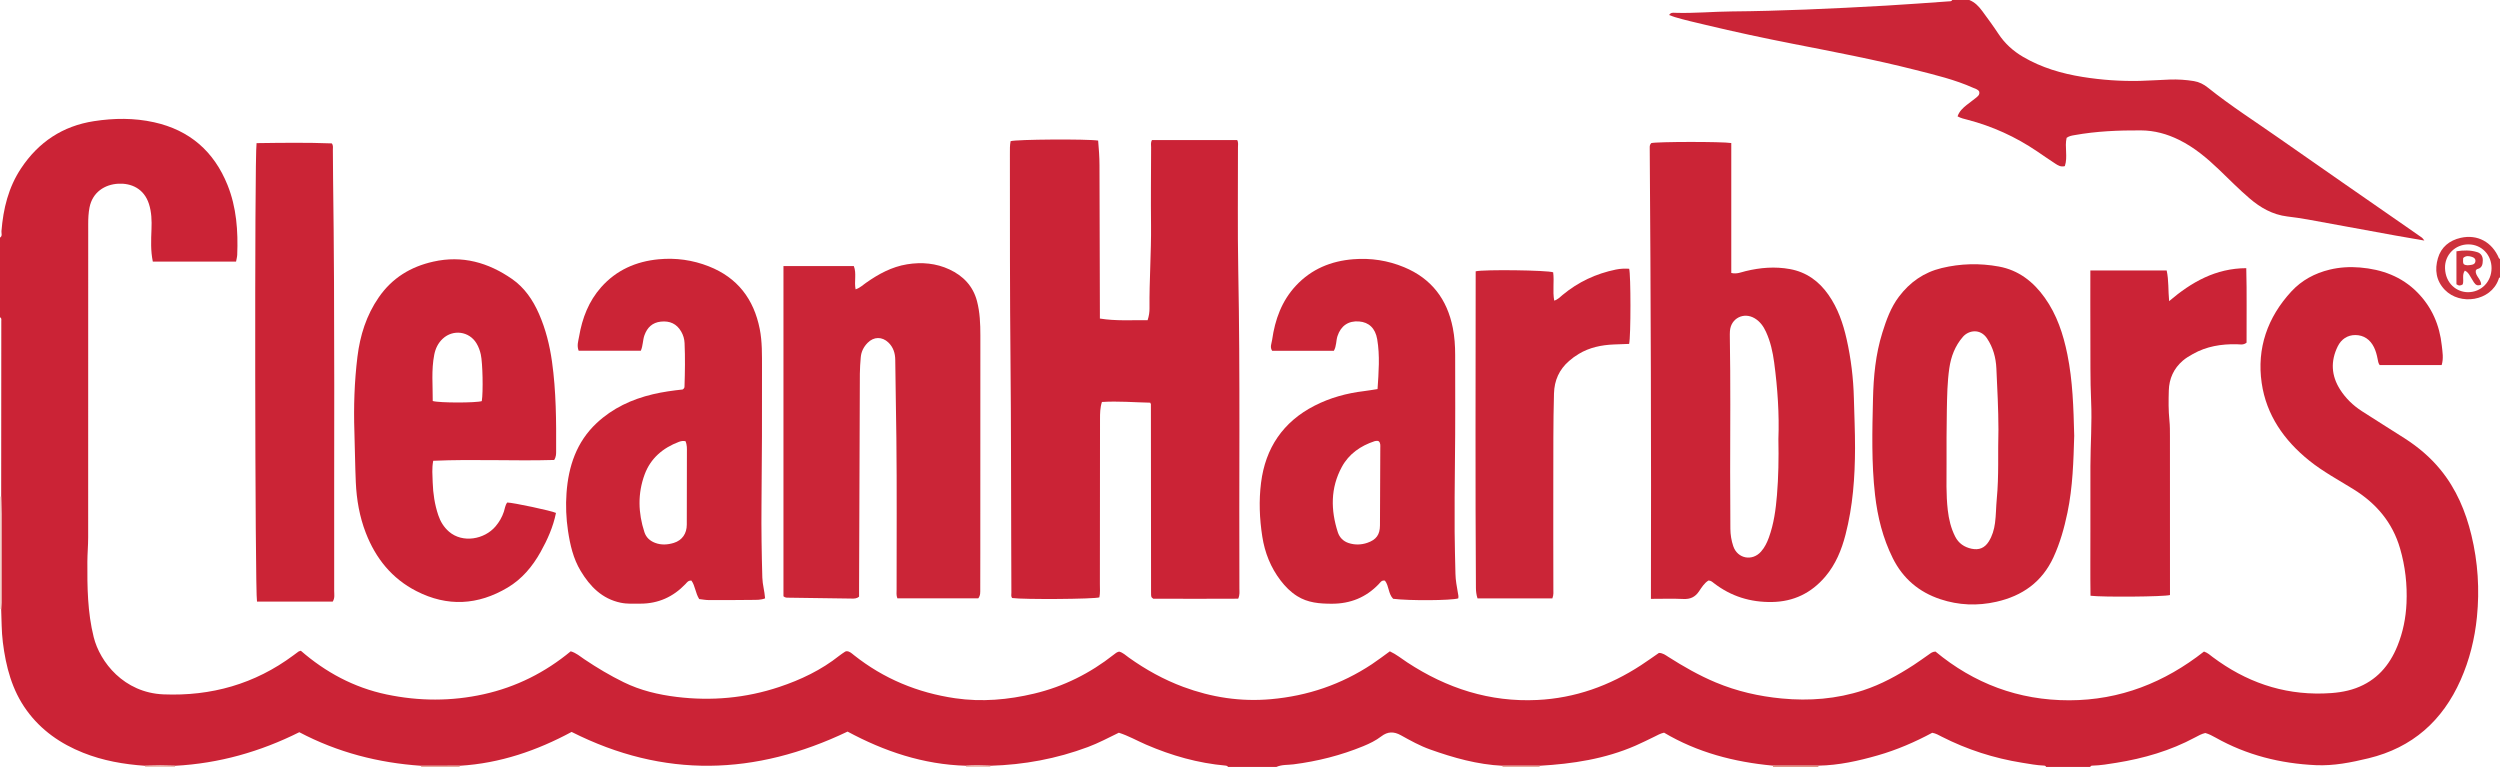 <?xml version="1.0" encoding="iso-8859-1"?>
<!-- Generator: Adobe Illustrator 27.0.0, SVG Export Plug-In . SVG Version: 6.00 Build 0)  -->
<svg version="1.1" id="Layer_1" xmlns="http://www.w3.org/2000/svg" xmlns:xlink="http://www.w3.org/1999/xlink" x="0px" y="0px"
	 viewBox="0 0 1757 539" style="enable-background:new 0 0 1757 539;" xml:space="preserve">
<g>
	<path style="fill:#CB2336;" d="M0,167c1.859-1.152,0.903-3.007,1.024-4.522c1.254-15.788,4.872-30.779,13.804-44.203
		c12.303-18.493,29.251-29.732,51.217-33.129c14.089-2.179,28.218-2.321,42.213,0.775c24.997,5.53,42.126,20.455,51.64,44.093
		c6.341,15.756,7.477,32.317,6.824,49.081c-0.058,1.482-0.496,2.949-0.815,4.744c-19.423,0-38.831,0-58.506,0
		c-1.571-7.522-1.233-15.122-0.934-22.748c0.235-5.984,0.069-12.003-1.791-17.778c-3.518-10.922-12.615-14.681-21.57-14.199
		c-9.439,0.508-18.117,5.919-20.209,16.76c-0.734,3.805-0.903,7.587-0.904,11.415c-0.006,73.495-0.003,146.99-0.034,220.485
		c-0.002,5.657-0.528,11.332-0.561,16.958c-0.102,17.781,0.094,35.556,4.451,53.037c4.365,17.512,21.22,39.09,49.043,40.232
		c33.494,1.374,64.18-7.25,91.302-27.419c1.201-0.893,2.392-1.801,3.61-2.67c0.254-0.181,0.609-0.223,1.618-0.569
		c17.288,15.031,37.247,25.886,60.209,30.709c22.802,4.789,45.596,4.899,68.388-0.16c22.832-5.067,43.13-15.298,61.088-30.152
		c3.875,1.132,6.626,3.615,9.621,5.629c8.849,5.952,17.988,11.389,27.567,16.089c11.797,5.789,24.398,8.773,37.321,10.348
		c24.476,2.984,48.566,0.815,71.967-6.987c15.204-5.069,29.611-11.925,42.284-21.994c1.3-1.033,2.71-1.928,4.091-2.853
		c0.261-0.175,0.628-0.193,1.007-0.3c2.148,0,3.593,1.489,5.136,2.714c20.957,16.633,44.82,26.496,71.196,30.346
		c18.709,2.731,37.25,1.081,55.531-3.279c20.678-4.932,39.295-14.257,55.985-27.425c1.039-0.82,2.047-1.712,3.682-2.084
		c2.625,0.617,4.679,2.651,6.943,4.265c11.848,8.445,24.505,15.452,38.122,20.515c19.9,7.399,40.366,10.561,61.735,8.647
		c25.773-2.308,49.353-10.321,70.862-24.57c4.28-2.835,8.356-5.979,12.624-9.051c4.517,2.085,8.245,5.163,12.246,7.789
		c27.759,18.217,58.013,28.031,91.421,26.401c26.518-1.294,50.734-9.96,72.896-24.461c4.306-2.818,8.491-5.82,12.556-8.616
		c2.818,0.063,4.669,1.559,6.609,2.794c10.675,6.796,21.618,13.056,33.332,17.955c14.87,6.22,30.352,9.753,46.342,11.276
		c19.447,1.853,38.566,0.373,57.217-5.721c12.745-4.164,24.372-10.575,35.559-17.839c3.629-2.356,7.12-4.924,10.679-7.389
		c1.217-0.843,2.328-1.904,4.603-2.04c26.968,22.375,58.311,34.321,94.067,34.26c35.731-0.061,66.95-12.516,94.652-34.262
		c2.642,0.898,4.332,2.549,6.165,3.919c23.002,17.191,48.609,26.341,77.561,25.56c7.885-0.213,15.594-1.036,23.024-3.758
		c14.404-5.278,23.569-15.756,29.202-29.662c3.904-9.638,5.917-19.668,6.374-30.072c0.575-13.075-0.877-25.864-4.525-38.427
		c-5.331-18.356-16.801-31.768-32.885-41.713c-10.463-6.47-21.355-12.317-30.986-20.064c-17.637-14.186-30.132-32.039-33.386-54.542
		c-3.523-24.364,4.078-46.108,20.842-64.298c7.282-7.902,16.493-12.827,26.932-15.352c7.017-1.697,14.178-2.106,21.342-1.5
		c15.368,1.299,29.222,6.293,40.287,17.499c10.227,10.357,15.649,23.017,17.176,37.369c0.469,4.404,1.36,8.89-0.085,13.721
		c-14.53,0-28.947,0-43.558,0c-0.97-1.218-1.185-2.855-1.492-4.47c-0.53-2.787-1.265-5.527-2.523-8.076
		c-2.669-5.409-7.175-8.55-13.084-8.574c-5.522-0.023-9.905,2.922-12.389,7.956c-5.118,10.375-4.573,20.584,1.656,30.347
		c3.905,6.121,9.06,11.124,15.122,15.066c10.047,6.533,20.268,12.798,30.344,19.286c9.436,6.076,17.929,13.228,25.08,21.97
		c11.096,13.565,17.684,29.232,21.758,46.06c4.582,18.925,5.802,38.162,3.866,57.494c-1.529,15.27-5.209,30.16-11.439,44.211
		c-12.714,28.678-33.86,47.586-64.788,55.068c-12.186,2.948-24.455,5.398-36.964,4.829c-24.883-1.132-48.593-7.042-70.464-19.359
		c-2.326-1.31-4.665-2.535-7.252-3.245c-2.635,0.618-4.962,1.919-7.295,3.172c-17.317,9.296-35.893,14.655-55.199,17.774
		c-5.584,0.902-11.158,1.844-16.829,1.988c-0.696,0.018-1.297,0.175-1.545,0.929c-10.333,0-20.667,0-31,0
		c-0.252-0.74-0.839-0.923-1.539-0.952c-5.158-0.22-10.216-1.183-15.298-1.998c-19.796-3.173-38.654-9.226-56.522-18.325
		c-2.06-1.049-4.027-2.278-6.685-2.738c-12.117,6.505-24.881,12.043-38.322,15.886c-13.591,3.886-27.337,6.96-41.565,7.208
		c-10.711-0.003-21.421-0.005-32.132-0.008c-27.237-2.511-53.188-9.34-76.453-23.171c-2.803,0.64-4.639,1.794-6.574,2.726
		c-4.484,2.16-8.93,4.411-13.489,6.4c-21.461,9.359-44.177,12.808-67.332,14.129c-8.728,0.003-17.456,0.006-26.184,0.009
		c-17.599-0.871-34.323-5.58-50.804-11.451c-7.239-2.579-13.907-6.29-20.569-9.991c-4.907-2.726-9.233-2.719-13.794,0.787
		c-3.818,2.935-8.185,5.055-12.665,6.893c-15.754,6.464-32.086,10.592-48.98,12.756c-4.024,0.516-8.244,0.09-12.094,1.84
		c-11.333,0-22.667,0-34,0c-0.289-0.709-0.881-0.88-1.575-0.941c-19.5-1.733-38.036-7.01-55.981-14.755
		c-6.363-2.746-12.416-6.249-19.141-8.361c-7.217,3.497-14.229,7.251-21.697,10.043c-22.112,8.267-44.982,12.504-68.546,13.177
		c-5.706-0.267-11.411-0.288-17.117-0.011c-30.033-0.81-57.632-10.178-83.288-24.006c-64.833,30.945-128.97,33.033-193.951,0.237
		c-24.111,13.008-50.247,22.106-78.61,23.783c-9.065,0.004-18.13,0.008-27.195,0.012c-29.987-2.053-58.552-9.362-85.563-23.594
		c-27.508,13.747-56.517,21.975-87.269,23.599c-7.044-0.27-14.089-0.271-21.133-0.006c-14.955-1.015-29.584-3.578-43.577-9.171
		c-15.907-6.359-29.514-15.81-39.65-29.803C8.389,484.956,4.153,468.555,2.004,451.411c-0.974-7.774-0.843-15.581-1.178-23.374
		c0.06-1.487,0.171-2.973,0.172-4.46c0.013-20.728,0.02-41.456,0.003-62.185c-0.003-4.14-0.112-8.28-0.172-12.42
		c0.034-41.134,0.07-82.268,0.089-123.403c0-0.933,0.313-2.046-0.919-2.569C0,204.333,0,185.667,0,167z"/>
	<path style="fill:#CB2537;" d="M1384,0c3.987,1.56,6.78,4.563,9.222,7.887c3.842,5.229,7.696,10.46,11.262,15.876
		c4.502,6.837,10.356,12.113,17.365,16.214c12.975,7.592,27.09,11.74,41.842,14.096c13.353,2.132,26.779,3.076,40.284,2.769
		c6.991-0.159,13.972-0.7,20.962-0.935c5.666-0.191,11.31,0.165,16.921,1.078c3.733,0.607,6.967,2.287,9.838,4.586
		c16.008,12.823,33.298,23.842,50.057,35.603c29.702,20.845,59.57,41.454,89.369,62.162c3.691,2.565,7.391,5.117,11.057,7.718
		c0.488,0.346,0.796,0.945,1.662,2.013c-7.377-1.281-14.089-2.397-20.782-3.617c-20.437-3.725-40.861-7.521-61.303-11.216
		c-4.742-0.857-9.525-1.517-14.309-2.105c-10.307-1.265-18.828-6.161-26.547-12.776c-7.472-6.403-14.359-13.423-21.455-20.224
		c-8.449-8.098-17.37-15.567-27.952-20.796c-8.465-4.183-17.286-6.636-26.868-6.69c-15.694-0.088-31.299,0.558-46.774,3.343
		c-1.809,0.325-3.612,0.58-5.431,1.881c-1.501,6.388,0.929,13.344-1.246,19.883c-2.843,0.775-4.846-0.532-6.757-1.774
		c-4.323-2.81-8.553-5.765-12.824-8.656c-15.027-10.172-31.308-17.581-48.87-22.16c-2.236-0.583-4.509-1.046-6.951-2.376
		c1.178-3.548,3.714-5.841,6.377-8.001c2.068-1.678,4.293-3.163,6.337-4.868c1.358-1.133,3.086-2.189,2.486-4.57
		c-0.844-1.531-2.53-1.873-4.031-2.545c-13.114-5.877-27.044-9.164-40.876-12.678c-28.388-7.213-57.156-12.68-85.888-18.313
		c-20.54-4.027-41.007-8.405-61.364-13.294c-7.263-1.744-14.56-3.347-21.719-5.493c-1.35-0.405-2.655-0.964-4.02-1.466
		c1.139-1.919,2.777-1.598,4.213-1.551c13.339,0.437,26.634-0.868,39.965-0.972c17.151-0.134,34.303-0.642,51.443-1.303
		c18.961-0.731,37.914-1.71,56.859-2.782c14.621-0.828,29.226-1.962,43.837-2.975c0.947-0.066,2.049,0.174,2.609-0.975
		C1376,0,1380,0,1384,0z"/>
	<path style="fill:#CD313C;" d="M1757,195c-0.833,0.137-0.837,0.844-1.055,1.452c-5.491,15.272-27.006,18.36-37.736,7.233
		c-6.224-6.454-7.173-14.222-4.825-22.275c2.272-7.794,8.156-12.486,15.984-14.257c11.815-2.672,22.092,2.956,26.889,14.308
		c0.102,0.241,0.488,0.362,0.742,0.539C1757,186.333,1757,190.667,1757,195z M1751.063,188.481
		c0.024-9.377-6.942-16.619-16.089-16.73c-9.336-0.113-16.908,7.281-16.608,16.778c0.337,10.657,8.121,16.822,16.169,16.824
		C1743.802,205.357,1751.038,198.033,1751.063,188.481z"/>
	<path style="fill:#F2D5CC;" d="M0,349c0.276-0.024,0.552-0.034,0.829-0.029c0.06,4.14,0.169,8.28,0.172,12.42
		c0.017,20.728,0.01,41.456-0.003,62.185c-0.001,1.487-0.112,2.973-0.172,4.46c-0.277,0.012-0.552,0-0.826-0.036
		C0,401.667,0,375.333,0,349z"/>
	<path style="fill:#DF8C7D;" d="M1246,539c0.144-0.32,0.123-0.63-0.062-0.928c10.711,0.003,21.421,0.005,32.132,0.008
		c-0.177,0.295-0.2,0.602-0.069,0.92C1267.333,539,1256.667,539,1246,539z"/>
	<path style="fill:#E5A395;" d="M296,539c-0.011-0.277-0.045-0.551-0.1-0.822c9.065-0.004,18.13-0.008,27.195-0.012
		c-0.065,0.274-0.096,0.552-0.094,0.834C314,539,305,539,296,539z"/>
	<path style="fill:#E5A395;" d="M1082.089,538.157c-0.073,0.277-0.103,0.558-0.089,0.843c-8.667,0-17.333,0-26,0
		c0.003-0.282-0.028-0.56-0.094-0.835C1064.634,538.162,1073.362,538.159,1082.089,538.157z"/>
	<path style="fill:#EBBBB0;" d="M123.067,538.183c-0.032,0.271-0.055,0.544-0.067,0.817c-7,0-14,0-21,0
		c-0.007-0.276-0.029-0.55-0.066-0.824C108.978,537.911,116.023,537.913,123.067,538.183z"/>
	<path style="fill:#EBBBB0;" d="M696.061,538.163c-0.045,0.277-0.066,0.556-0.061,0.837c-5.667,0-11.333,0-17,0
		c0.017-0.285-0.002-0.568-0.057-0.848C684.649,537.875,690.355,537.896,696.061,538.163z"/>
	<path style="fill:#CB2336;" d="M808.376,283.002c-11.319-0.22-22.576-1.227-33.941-0.498c-1.311,4-1.341,7.97-1.344,11.938
		c-0.029,38.658-0.046,77.316-0.094,115.974c-0.004,3.148,0.297,6.321-0.359,9.412c-3.65,1.244-53.032,1.602-61.258,0.464
		c-0.991-1.119-0.57-2.514-0.577-3.787c-0.07-12.497-0.085-24.994-0.127-37.491c-0.139-40.987-0.071-81.975-0.48-122.959
		c-0.493-49.321-0.414-98.642-0.443-147.963c-0.002-2.991-0.07-5.99,0.494-8.877c3.802-1.283,53.453-1.62,61.528-0.423
		c0.484,5.698,0.933,11.457,0.945,17.258c0.072,34.492,0.182,68.984,0.279,103.477c0.004,1.314,0,2.627,0,4.355
		c11.228,1.82,22.298,1.015,33.535,1.159c0.995-2.976,1.368-5.734,1.341-8.532c-0.19-19.491,1.272-38.947,1.072-58.443
		c-0.187-18.161-0.008-36.325,0.055-54.488c0.006-1.613-0.433-3.308,0.6-5.118c19.831,0,39.763,0,59.911,0
		c0.932,1.681,0.524,3.541,0.528,5.293c0.068,28.827-0.336,57.662,0.215,86.479c1.424,74.468,0.466,148.939,0.796,223.407
		c0.009,2.13,0.399,4.323-0.843,7.12c-19.937,0.108-40.158,0.089-59.693,0.008c-0.819-0.65-0.974-0.734-1.073-0.863
		c-0.098-0.128-0.141-0.299-0.202-0.454c-0.061-0.154-0.143-0.307-0.166-0.467c-0.048-0.329-0.077-0.662-0.087-0.995
		c-0.019-0.666-0.025-1.333-0.026-1.999c-0.033-43.99-0.064-87.979-0.104-131.969C808.86,283.878,808.731,283.736,808.376,283.002z"
		/>
	<path style="fill:#CB2436;" d="M1160.267,420.876c0.257-106.411-0.081-212.014-0.844-317.614c-0.007-0.991,0.353-1.962,1.112-2.703
		c3.814-1.009,49.732-1.105,56.204-0.03c0,30.329,0,60.751,0,91.31c3.867,0.934,6.942-0.522,10.051-1.28
		c10.309-2.514,20.714-3.358,31.171-1.449c11.545,2.108,20.358,8.471,27.068,18.053c6.629,9.465,10.278,20.103,12.78,31.203
		c3.082,13.674,4.745,27.54,5.097,41.557c0.293,11.657,0.832,23.315,0.81,34.971c-0.04,20.523-1.527,40.934-6.698,60.898
		c-2.777,10.722-6.918,20.87-14.184,29.432c-9.797,11.543-22.233,17.623-37.474,17.87c-15.176,0.246-28.853-3.981-40.901-13.302
		c-1.037-0.802-2.014-1.778-3.753-1.807c-2.902,1.768-4.753,4.806-6.671,7.644c-2.704,4.001-6.107,5.57-10.964,5.337
		C1175.774,420.618,1168.448,420.876,1160.267,420.876z M1249.859,308.582c0.664-17.394-0.544-35.647-2.974-53.817
		c-0.99-7.406-2.605-14.702-5.755-21.565c-1.773-3.863-4.145-7.199-7.851-9.446c-7.743-4.694-16.857-0.069-17.479,8.893
		c-0.104,1.493-0.095,2.998-0.069,4.496c0.529,31.32,0.254,62.642,0.224,93.964c-0.013,13.494,0.048,26.989,0.149,40.483
		c0.031,4.179,0.7,8.321,2.034,12.271c2.967,8.789,13.321,10.786,19.5,3.82c2.569-2.896,4.226-6.315,5.544-9.95
		c3.489-9.623,4.842-19.663,5.67-29.76C1249.9,335.188,1250.134,322.362,1249.859,308.582z"/>
	<path style="fill:#CB2537;" d="M550.62,186.988c16.612,0,32.913,0,49.448,0c2.059,5.244,0.129,10.806,1.251,16.369
		c3.001-1.004,5.053-2.995,7.32-4.591c8.789-6.188,18.085-11.268,28.848-13.015c10.263-1.666,20.362-0.787,29.806,3.619
		c9.6,4.479,16.536,11.611,19.326,22.206c2.087,7.927,2.38,16.037,2.384,24.149c0.027,50.996-0.021,101.993-0.045,152.989
		c-0.004,8.333,0.007,16.666-0.037,24.998c-0.012,2.295,0.263,4.684-1.383,6.787c-18.896,0-37.83,0-56.87,0
		c-0.865-2.175-0.537-4.185-0.538-6.131c-0.03-35.497,0.25-70.998-0.158-106.491c-0.21-18.32-0.595-36.643-0.788-54.967
		c-0.049-4.67-1.361-8.866-4.799-12.174c-4.476-4.307-10.323-4.202-14.656,0.234c-2.761,2.828-4.472,6.211-4.792,10.172
		c-0.309,3.816-0.613,7.644-0.629,11.469c-0.214,50.495-0.377,100.99-0.551,151.485c-0.006,1.815-0.001,3.63-0.001,5.221
		c-1.675,1.43-3.361,1.378-5.007,1.357c-14.826-0.189-29.651-0.394-44.476-0.62c-1.133-0.017-2.345,0.149-3.653-0.978
		C550.62,342.097,550.62,264.842,550.62,186.988z"/>
	<path style="fill:#CB2436;" d="M968.142,273.439c0.784-11.816,1.721-23.429-0.245-35.004c-1.319-7.768-5.853-11.986-12.763-12.522
		c-7.513-0.582-12.77,3.073-15.144,10.265c-1.094,3.313-0.636,6.973-2.558,10.37c-14.327,0-28.78,0-43.351,0
		c-1.778-2.541-0.382-5.212-0.032-7.684c2.018-14.262,6.758-27.43,16.785-38.157c10.874-11.633,24.65-17.292,40.284-18.514
		c12.279-0.959,24.196,0.819,35.673,5.583c19.297,8.011,30.286,22.555,34.261,42.766c1.224,6.223,1.633,12.536,1.636,18.861
		c0.01,24.99,0.172,49.983-0.16,74.968c-0.219,16.491-0.259,32.979-0.211,49.468c0.029,9.824,0.396,19.646,0.575,29.47
		c0.082,4.513,0.947,8.918,1.707,13.34c0.223,1.298,0.605,2.581,0.249,3.901c-5.04,1.52-34.486,1.708-45.744,0.284
		c-3.456-3.508-2.862-9.038-5.757-12.744c-2.332-0.51-3.2,1.201-4.284,2.338c-8.996,9.434-19.982,13.876-33.011,13.873
		c-8.606-0.002-16.915-0.627-24.453-5.387c-4.59-2.898-8.293-6.64-11.556-10.902c-7.025-9.177-11.142-19.582-12.915-30.932
		c-1.961-12.562-2.448-25.27-0.867-37.823c3.076-24.424,15.48-42.822,37.62-54.15c10.89-5.572,22.543-8.769,34.686-10.224
		C961.673,274.513,964.756,273.956,968.142,273.439z M968.992,310.118c-0.373-0.115-0.687-0.3-0.994-0.288
		c-0.66,0.025-1.352,0.046-1.97,0.251c-9.85,3.258-18.021,8.921-23.003,18.104c-8.007,14.76-7.839,30.277-2.79,45.912
		c1.17,3.622,3.835,6.316,7.519,7.531c4.372,1.442,8.872,1.348,13.225-0.145c6.301-2.161,8.827-5.744,8.861-12.25
		c0.094-18.16,0.177-36.32,0.233-54.48C970.078,313.135,970.353,311.392,968.992,310.118z"/>
	<path style="fill:#CB2436;" d="M491.405,421.031c-2.703-4.291-2.788-9.252-5.45-12.97c-2.281-0.245-3.18,1.32-4.292,2.481
		c-8.606,8.979-19.06,13.691-31.553,13.701c-4.658,0.004-9.343,0.304-13.944-0.663c-13.059-2.742-21.492-11.422-28.055-22.294
		c-5.25-8.698-7.472-18.432-8.943-28.355c-1.299-8.762-1.659-17.604-1.025-26.408c1.354-18.799,6.997-35.904,21.19-49.193
		c11.207-10.493,24.649-16.721,39.474-20.245c7.106-1.689,14.329-2.645,20.972-3.357c1.199-0.803,1.264-1.475,1.286-2.138
		c0.343-10.161,0.5-20.32,0.048-30.484c-0.129-2.907-0.921-5.556-2.35-8.047c-3.181-5.546-8.04-7.681-14.282-7.029
		c-5.996,0.627-9.584,4.106-11.567,9.589c-1.244,3.439-0.957,7.226-2.554,10.873c-14.507,0-29.075,0-43.682,0
		c-1.432-3.616-0.227-6.871,0.317-10.065c2.189-12.859,6.759-24.756,15.526-34.619c10.697-12.035,24.515-18.091,40.329-19.588
		c12.101-1.146,23.936,0.49,35.295,4.963c20.165,7.939,31.612,22.98,35.787,43.971c1.803,9.064,1.573,18.259,1.599,27.387
		c0.093,32.154-0.046,64.31-0.357,96.463c-0.164,16.994,0.104,33.972,0.587,50.954c0.138,4.852,1.588,9.511,1.941,14.561
		c-2.979,1.225-6.141,1.046-9.206,1.088c-10.161,0.14-20.325,0.151-30.488,0.112C495.866,421.712,493.726,421.285,491.405,421.031z
		 M481.747,310.04c-0.848-0.052-1.507-0.187-2.14-0.109c-0.816,0.1-1.642,0.287-2.411,0.578
		c-11.274,4.274-19.94,11.524-24.161,22.985c-4.928,13.38-4.554,26.993-0.141,40.509c1.221,3.74,3.867,6.12,7.475,7.504
		c4.386,1.682,8.869,1.374,13.186,0.042c5.922-1.827,9.113-6.61,9.12-12.787c0.019-16.976,0.058-33.951,0.081-50.927
		C482.76,315.348,482.965,312.833,481.747,310.04z"/>
	<path style="fill:#CB2436;" d="M1457.762,306.304c-0.521,17.423-0.972,35.898-4.776,54.077c-2.248,10.74-5.189,21.258-9.812,31.282
		c-8.014,17.377-21.858,27.144-40.134,31.263c-13.283,2.994-26.457,2.484-39.376-1.806c-15.084-5.009-26.351-14.603-33.444-28.897
		c-6.943-13.993-10.661-28.841-12.435-44.36c-2.565-22.442-1.972-44.922-1.446-67.386c0.369-15.783,1.818-31.535,6.606-46.759
		c2.802-8.909,5.903-17.641,11.629-25.219c7.708-10.2,17.53-17.093,30.05-20.113c13.331-3.216,26.77-3.518,40.169-1.069
		c13.819,2.526,24.157,10.58,32.216,21.855c8.597,12.027,13.058,25.681,15.951,39.963
		C1456.712,267.655,1457.265,286.452,1457.762,306.304z M1404.502,301.824c-0.027-14.323-0.789-28.616-1.45-42.908
		c-0.35-7.563-2.284-14.697-6.576-21.108c-4.721-7.051-12.875-5.813-16.989-1.043c-5.53,6.411-8.34,13.879-9.52,22.056
		c-1.403,9.724-1.539,19.548-1.729,29.345c-0.242,12.478-0.224,24.963-0.21,37.444c0.012,10.972-0.404,21.955,0.865,32.901
		c0.751,6.479,2.223,12.725,5.191,18.573c2.436,4.798,6.429,7.496,11.588,8.581c5.187,1.092,9.155-0.546,11.982-5.015
		c2.523-3.988,3.807-8.401,4.437-13.076c0.758-5.618,0.688-11.289,1.233-16.902C1404.904,334.404,1404.027,318.102,1404.502,301.824
		z"/>
	<path style="fill:#CB2336;" d="M356.481,353.169c4.051,0.042,31.18,5.787,34.258,7.314c-1.95,9.773-5.973,18.785-10.835,27.478
		c-5.704,10.199-13.055,18.986-23.15,24.996c-20.847,12.412-42.328,13.636-64.111,2.472c-17.258-8.845-28.592-22.985-35.529-40.849
		c-4.434-11.418-6.504-23.367-7.046-35.533c-0.526-11.81-0.6-23.64-0.992-35.461c-0.585-17.655-0.014-35.34,2.134-52.864
		c1.831-14.944,6.276-29.179,15.025-41.802c9.403-13.568,22.305-21.452,38.286-25.039c20.416-4.583,38.583,0.6,55.293,12.158
		c8.856,6.125,14.727,14.836,19.006,24.59c4.701,10.714,7.505,21.994,9.129,33.544c2.93,20.832,3.015,41.81,2.905,62.79
		c-0.01,1.974,0.079,3.994-1.376,6.304c-28.067,0.83-56.477-0.691-85.015,0.574c-1.001,5.29-0.525,10.273-0.365,15.208
		c0.253,7.829,1.411,15.549,3.921,23.014c1.513,4.501,3.898,8.43,7.522,11.574c9.494,8.237,24.872,5.554,32.732-3.698
		c2.604-3.065,4.581-6.489,5.861-10.352C354.85,357.426,355.028,355.026,356.481,353.169z M338.604,281.907
		c1.042-6.51,0.634-26.761-0.697-32.786c-0.612-2.773-1.578-5.413-3.058-7.864c-5.09-8.434-16.365-9.97-23.637-3.262
		c-3.327,3.069-5.168,6.957-6.012,11.233c-2.14,10.851-0.992,21.806-1.072,32.61C308.956,283.226,334.513,283.19,338.604,281.907z"
		/>
	<path style="fill:#CB2436;" d="M180.314,100.593c17.85-0.238,35.471-0.483,52.912,0.188c1.126,1.648,0.692,3.194,0.712,4.649
		c0.093,6.83,0.062,13.662,0.155,20.492c1.326,96.453,0.603,192.911,0.771,289.367c0.004,2.45,0.572,5.02-1.025,7.508
		c-17.677,0-35.459,0-53.22,0C179.195,417.098,178.824,109.627,180.314,100.593z"/>
	<path style="fill:#CB2336;" d="M1469.102,190.075c18.06,0,35.812,0,53.632,0c1.533,7,1.005,13.963,1.728,21.558
		c15.829-13.456,32.701-23.052,54.218-23.17c0.471,17.68,0.121,35.077,0.21,52.344c-2.285,1.911-4.709,1.164-6.943,1.122
		c-10.823-0.203-21.194,1.457-30.767,6.85c-2.473,1.393-4.922,2.825-7.069,4.669c-6.424,5.517-9.633,12.63-9.873,21.027
		c-0.2,6.989-0.294,13.978,0.43,20.966c0.394,3.801,0.366,7.655,0.369,11.486c0.029,34.992,0.023,69.984,0.027,104.975
		c0,2.142,0,4.284,0,6.295c-4.063,1.198-47.327,1.56-55.853,0.492c-0.228-14.987-0.045-30.088-0.079-45.184
		c-0.035-15.33-0.022-30.66,0.012-45.989c0.034-15.157,1.188-30.316,0.502-45.464c-0.694-15.325-0.427-30.645-0.523-45.967
		C1469.028,220.933,1469.102,205.782,1469.102,190.075z"/>
	<path style="fill:#CB2537;" d="M1091.006,420.546c-17.665,0-35.096,0-52.612,0c-0.858-2.62-1.101-5.064-1.118-7.559
		c-0.481-73.151-0.194-146.302-0.172-219.453c0-0.979,0-1.958,0-2.849c5.597-1.396,50.416-0.811,54.457,0.695
		c0.857,6.446-0.495,13.095,0.745,19.907c2.617-0.805,4.192-2.594,5.927-4.035c10.974-9.114,23.492-14.948,37.424-17.812
		c3.095-0.636,6.234-0.752,9.329-0.557c1.184,4.069,1.212,47.321-0.027,52.808c-3.454,0.127-7.06,0.245-10.665,0.395
		c-8.748,0.364-17.129,2.059-24.755,6.655c-2.436,1.468-4.718,3.104-6.848,4.98c-6.875,6.055-10.278,13.526-10.544,22.803
		c-0.598,20.827-0.417,41.654-0.485,62.48c-0.082,24.994,0.036,49.989,0.045,74.984
		C1091.708,415.957,1091.994,417.971,1091.006,420.546z"/>
	<path style="fill:#CD313C;" d="M1730.82,199.847c-1.391,0.938-2.753,1.183-4.434-0.061c0-7.427,0-15.025,0-23.17
		c4.918-0.821,9.821-0.907,14.605,0.573c2.572,0.796,3.97,2.901,3.918,5.76c-0.051,2.784-0.478,5.328-3.739,6.12
		c-0.555,0.135-0.836,0.462-1.209,1.156c-0.409,3.659,3.705,5.946,3.814,9.763c-2.367,1.183-3.928,0.329-5.137-1.561
		c-0.895-1.398-1.751-2.822-2.582-4.259c-0.92-1.59-1.853-3.148-3.766-3.981C1730.097,193.204,1731.795,196.757,1730.82,199.847z
		 M1731.439,185.592c1.786,1.266,3.705,0.809,5.643,0.509c1.485-0.229,2.496-0.978,2.643-2.443c0.173-1.731-0.919-2.656-2.493-3.137
		c-2.089-0.639-4.122-1.007-6.102,0.807C1731.181,182.713,1730.701,184.154,1731.439,185.592z"/>
</g>
</svg>
